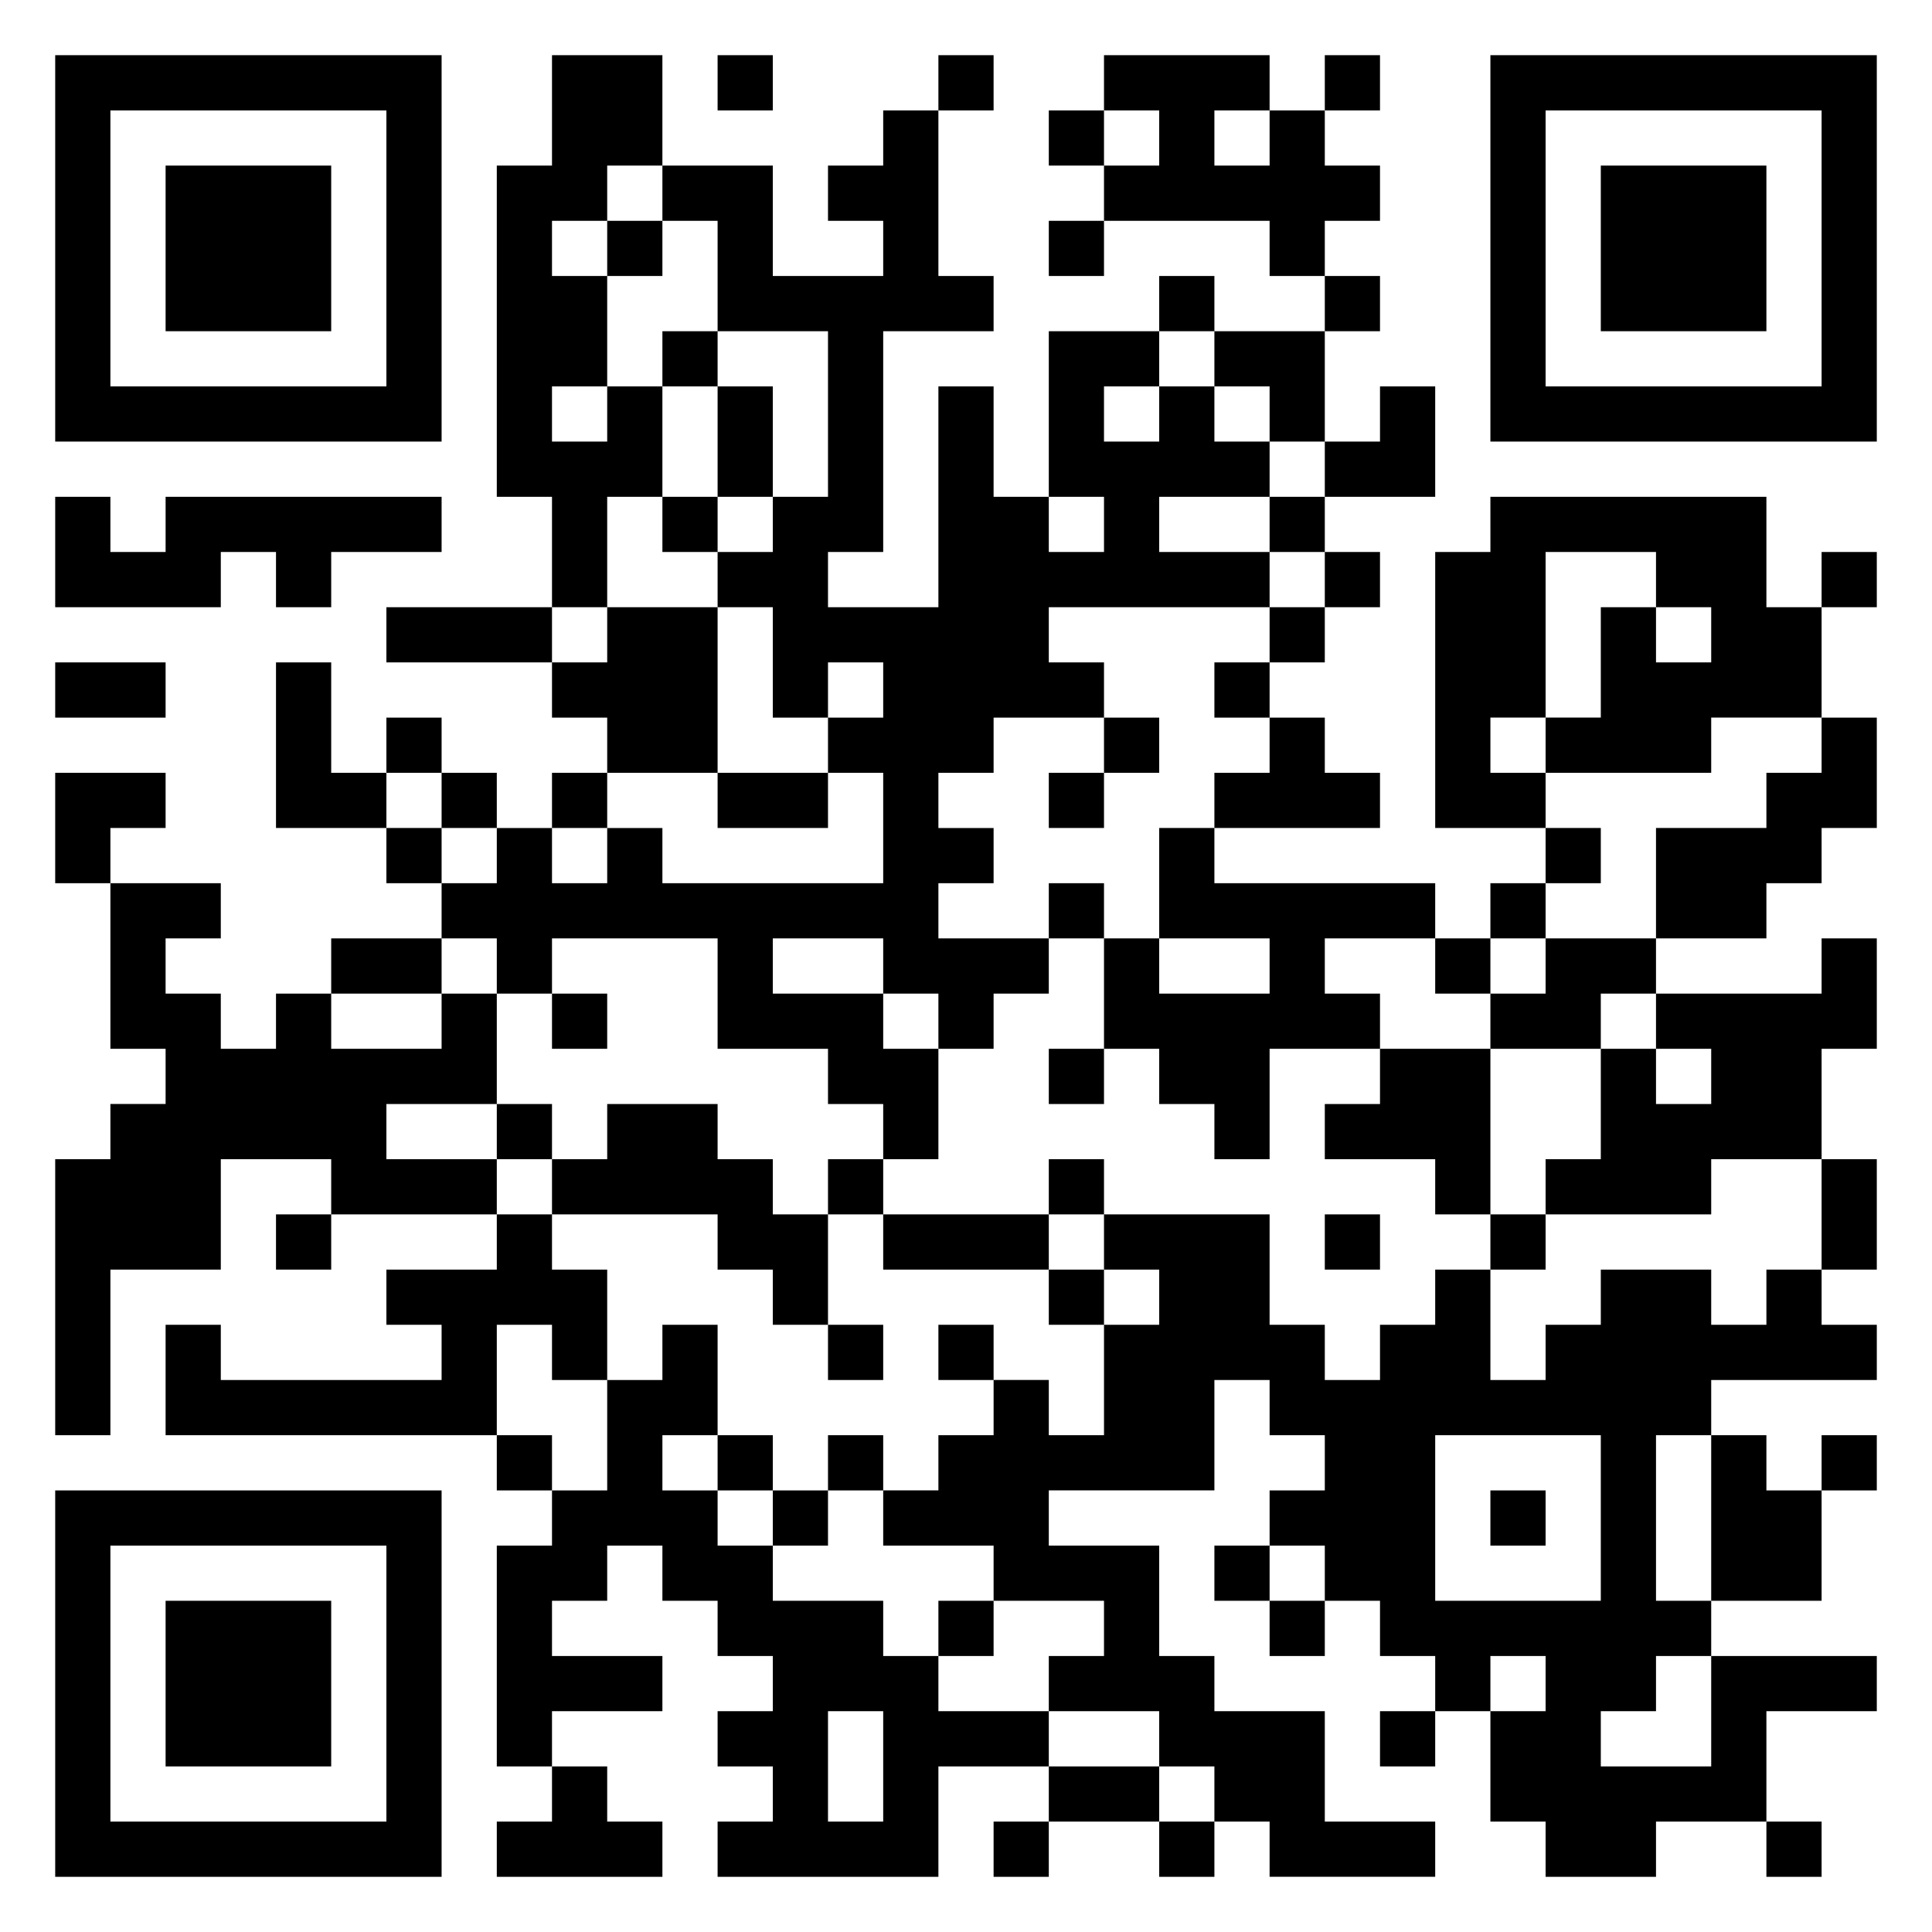 <svg xmlns="http://www.w3.org/2000/svg" viewBox="0 0 35 35"><path d="M1 1h7v7h-7zM10 1h2v2h-1v1h-1v1h1v2h-1v1h1v-1h1v2h-1v2h-1v-2h-1v-6h1zM13 1h1v1h-1zM17 1h1v1h-1zM20 1h3v1h-1v1h1v-1h1v1h1v1h-1v1h-1v-1h-3v-1h1v-1h-1zM24 1h1v1h-1zM27 1h7v7h-7zM2 2v5h5v-5zM16 2h1v3h1v1h-2v4h-1v1h2v-4h1v2h1v1h1v-1h-1v-3h2v1h-1v1h1v-1h1v1h1v1h-2v1h2v1h-4v1h1v1h-2v1h-1v1h1v1h-1v1h2v1h-1v1h-1v-1h-1v-1h-2v1h2v1h1v2h-1v-1h-1v-1h-2v-2h-3v1h-1v-1h-1v-1h1v-1h1v1h1v-1h1v1h4v-2h-1v-1h1v-1h-1v1h-1v-2h-1v-1h1v-1h1v-3h-2v-2h-1v-1h2v2h2v-1h-1v-1h1zM19 2h1v1h-1zM28 2v5h5v-5zM3 3h3v3h-3zM29 3h3v3h-3zM11 4h1v1h-1zM19 4h1v1h-1zM21 5h1v1h-1zM24 5h1v1h-1zM12 6h1v1h-1zM22 6h2v2h-1v-1h-1zM13 7h1v2h-1zM25 7h1v2h-2v-1h1zM1 9h1v1h1v-1h5v1h-2v1h-1v-1h-1v1h-3zM12 9h1v1h-1zM23 9h1v1h-1zM27 9h5v2h1v2h-2v1h-3v-1h1v-2h1v1h1v-1h-1v-1h-2v3h-1v1h1v1h-2v-5h1zM24 10h1v1h-1zM33 10h1v1h-1zM7 11h3v1h-3zM11 11h2v3h-2v-1h-1v-1h1zM23 11h1v1h-1zM1 12h2v1h-2zM5 12h1v2h1v1h-2zM22 12h1v1h-1zM7 13h1v1h-1zM20 13h1v1h-1zM23 13h1v1h1v1h-3v-1h1zM33 13h1v2h-1v1h-1v1h-2v-2h2v-1h1zM1 14h2v1h-1v1h-1zM8 14h1v1h-1zM10 14h1v1h-1zM13 14h2v1h-2zM19 14h1v1h-1zM7 15h1v1h-1zM21 15h1v1h4v1h-2v1h1v1h-2v2h-1v-1h-1v-1h-1v-2h1v1h2v-1h-2zM28 15h1v1h-1zM2 16h2v1h-1v1h1v1h1v-1h1v1h2v-1h1v2h-2v1h2v1h-3v-1h-2v2h-2v3h-1v-5h1v-1h1v-1h-1zM19 16h1v1h-1zM27 16h1v1h-1zM6 17h2v1h-2zM26 17h1v1h-1zM28 17h2v1h-1v1h-2v-1h1zM33 17h1v2h-1v2h-2v1h-3v-1h1v-2h1v1h1v-1h-1v-1h3zM10 18h1v1h-1zM19 19h1v1h-1zM25 19h2v3h-1v-1h-2v-1h1zM9 20h1v1h-1zM11 20h2v1h1v1h1v2h-1v-1h-1v-1h-3v-1h1zM15 21h1v1h-1zM19 21h1v1h-1zM33 21h1v2h-1zM5 22h1v1h-1zM9 22h1v1h1v2h-1v-1h-1v2h-6v-2h1v1h4v-1h-1v-1h2zM16 22h3v1h-3zM20 22h3v2h1v1h1v-1h1v-1h1v2h1v-1h1v-1h2v1h1v-1h1v1h1v1h-3v1h-1v3h1v1h-1v1h-1v1h2v-2h3v1h-2v2h-2v1h-2v-1h-1v-2h1v-1h-1v1h-1v-1h-1v-1h-1v-1h-1v-1h1v-1h-1v-1h-1v2h-3v1h2v2h1v1h2v2h2v1h-3v-1h-1v-1h-1v-1h-2v-1h1v-1h-2v-1h-2v-1h1v-1h1v-1h1v1h1v-2h1v-1h-1zM24 22h1v1h-1zM27 22h1v1h-1zM19 23h1v1h-1zM12 24h1v2h-1v1h1v1h1v1h2v1h1v1h2v1h-2v2h-4v-1h1v-1h-1v-1h1v-1h-1v-1h-1v-1h-1v1h-1v1h2v1h-2v1h-1v-4h1v-1h1v-2h1zM15 24h1v1h-1zM17 24h1v1h-1zM9 26h1v1h-1zM13 26h1v1h-1zM15 26h1v1h-1zM26 26v3h3v-3zM31 26h1v1h1v2h-2zM33 26h1v1h-1zM1 27h7v7h-7zM14 27h1v1h-1zM27 27h1v1h-1zM2 28v5h5v-5zM22 28h1v1h-1zM3 29h3v3h-3zM17 29h1v1h-1zM23 29h1v1h-1zM15 31v2h1v-2zM25 31h1v1h-1zM10 32h1v1h1v1h-3v-1h1zM19 32h2v1h-2zM18 33h1v1h-1zM21 33h1v1h-1zM32 33h1v1h-1z"/></svg>